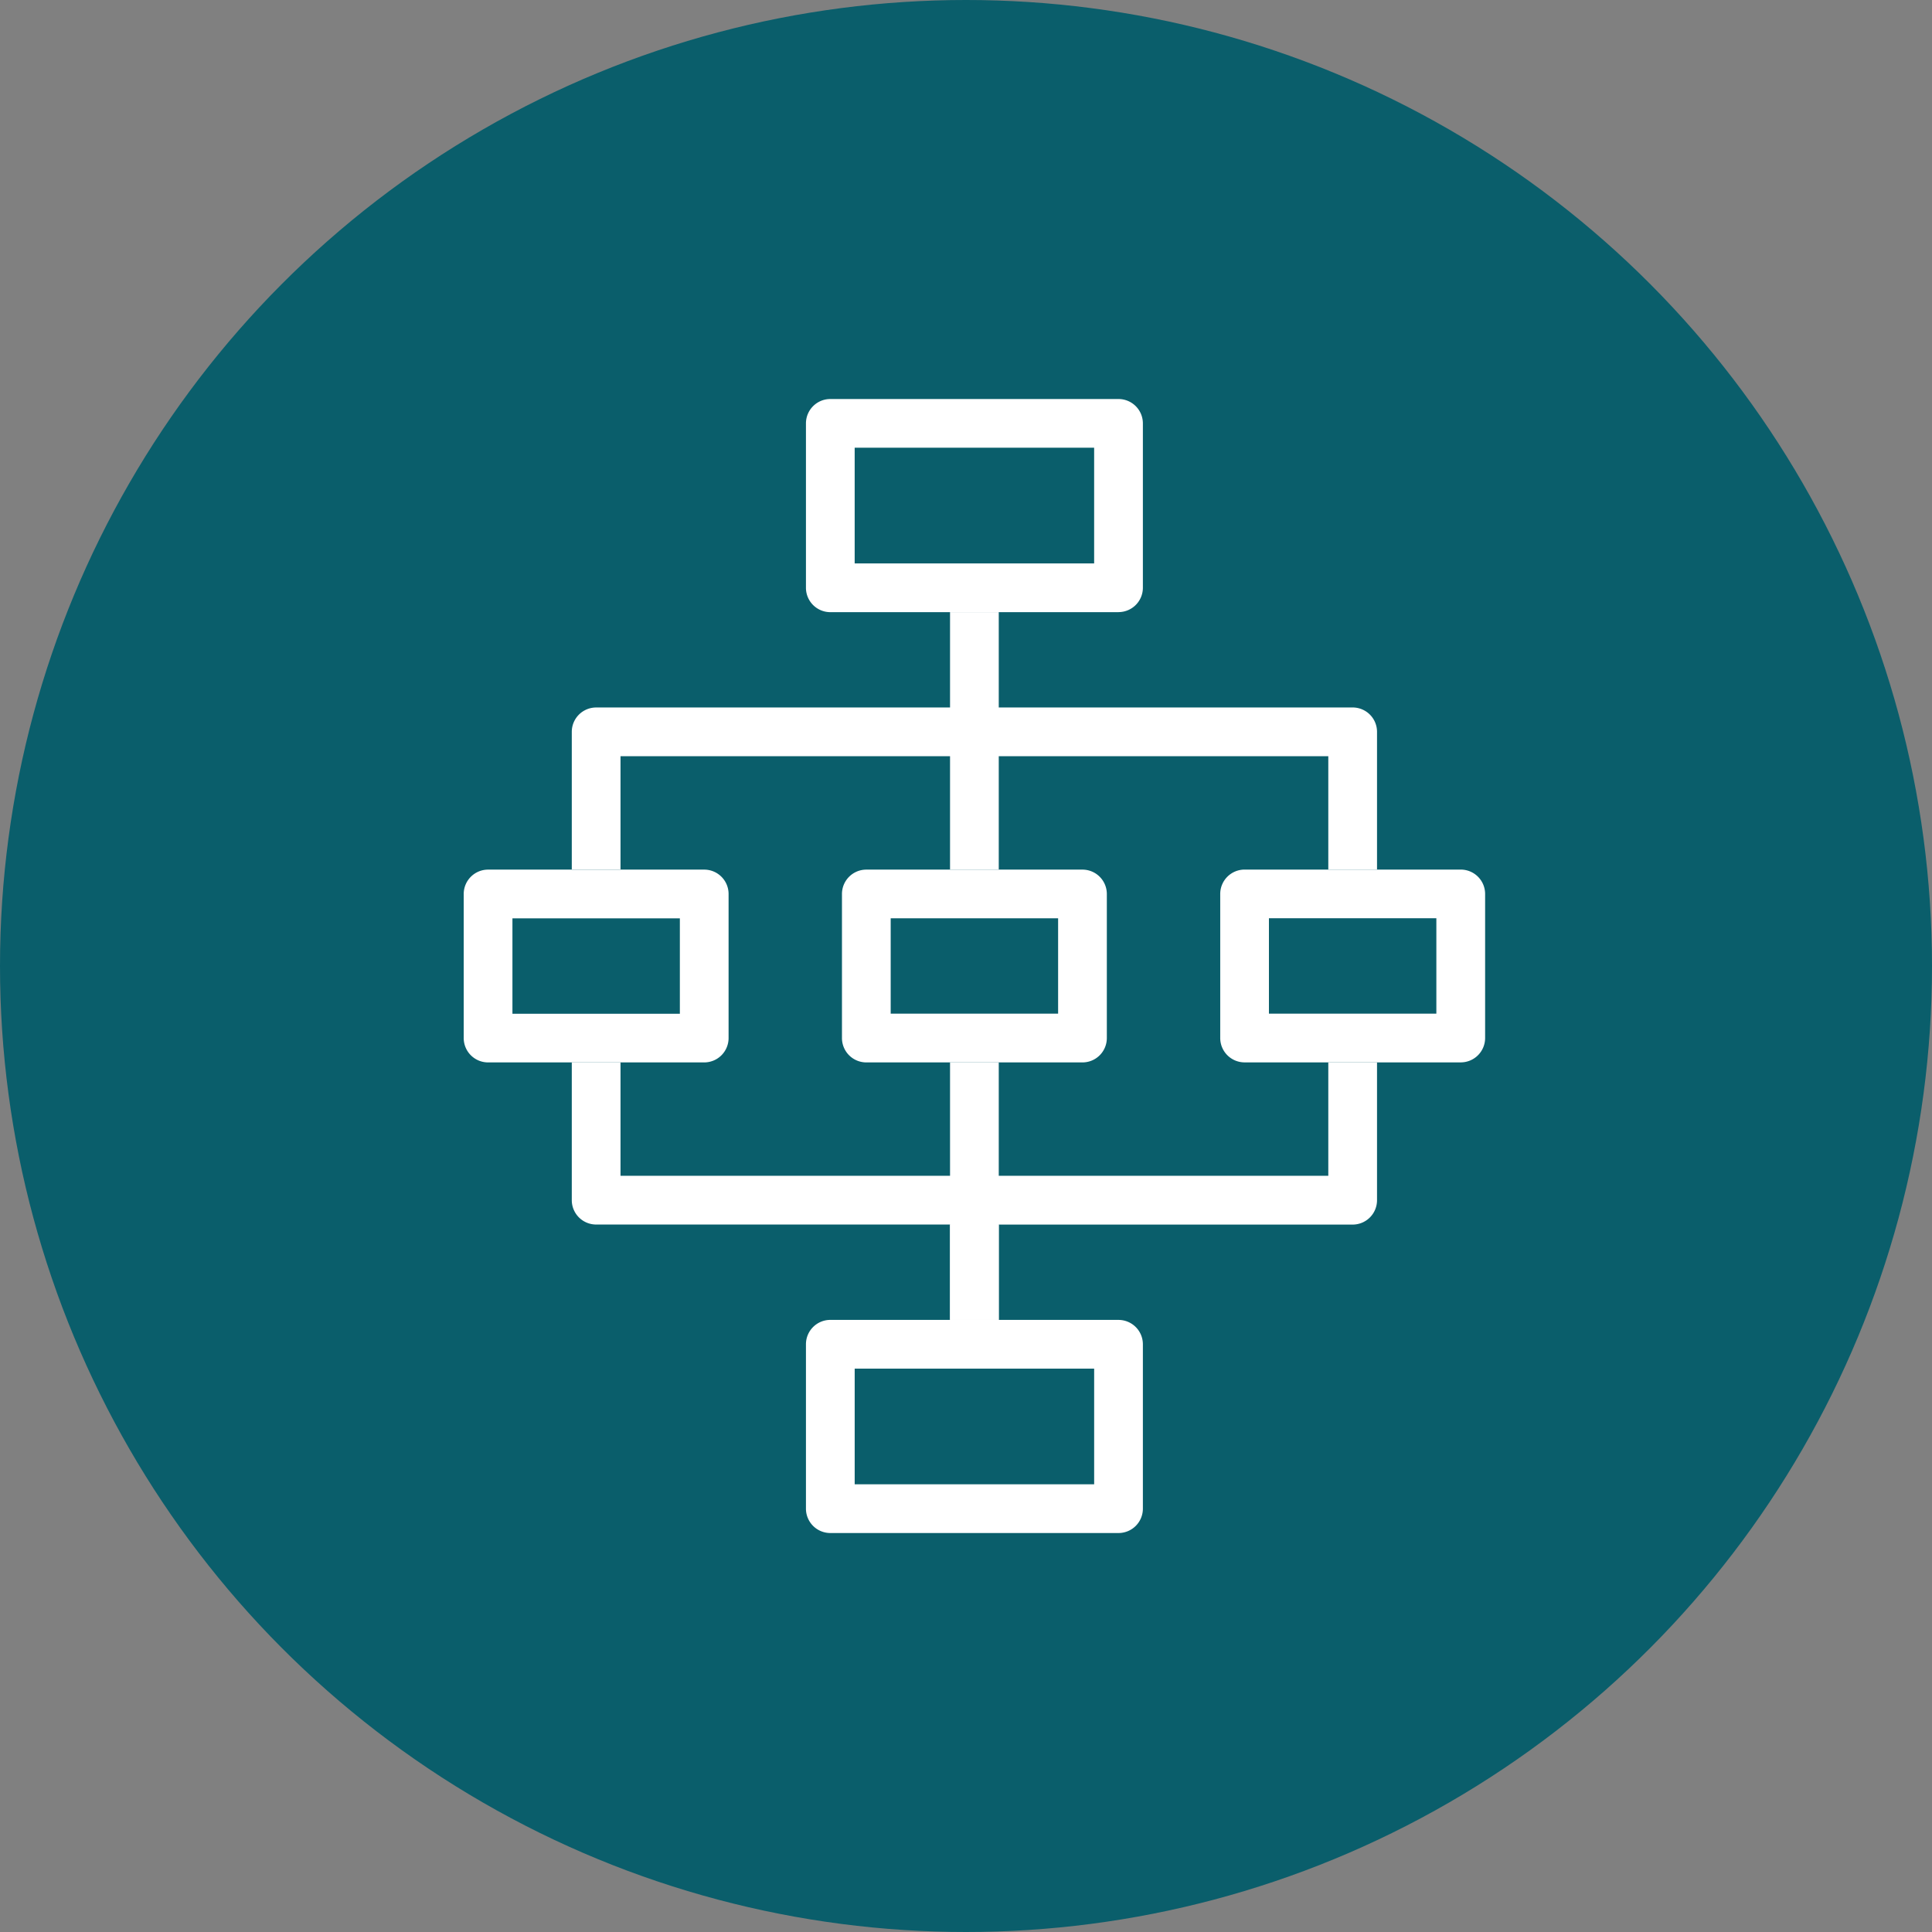<svg xmlns="http://www.w3.org/2000/svg" width="114" height="114" viewBox="0 0 114 114">
  <rect x="0" y="0" width="114" height="114" fill="#808080" stroke="none"/>
  <g id="Group_1072289" data-name="Group 1072289" transform="translate(11598.996 8982.4)">
    <g id="Group_1072110" data-name="Group 1072110" transform="translate(-11867.996 -9940.4)">
      <circle id="Ellipse_5614" data-name="Ellipse 5614" cx="57" cy="57" r="57" transform="translate(269 958)" fill="#0a5e6b"/>
    </g>
    <g id="Group_1072228" data-name="Group 1072228" transform="translate(-11597.049 -8958.855)">
      <path id="Path_839064" data-name="Path 839064" d="M245,372.726h2.875v5.628H245Z" transform="translate(-190.889 -324.017)" fill="#fff"/>
      <g id="Group_1072227" data-name="Group 1072227" transform="translate(25.415)">
        <g id="Group_1072226" data-name="Group 1072226" transform="translate(2.875 2.875)">
          <path id="Path_839065" data-name="Path 839065" d="M109.278,177.9v-8.5a1.438,1.438,0,0,1,1.438-1.438h4.939v-6.69H96.211v6.69h4.939a1.438,1.438,0,0,1,1.438,1.438v8.5a1.438,1.438,0,0,1-1.438,1.438H96.211v6.69h19.444v-6.69h-4.939A1.438,1.438,0,0,1,109.278,177.9Z" transform="translate(-89.834 -143.073)" fill="none"/>
          <path id="Path_839066" data-name="Path 839066" d="M267,161.274v6.69h4.939a1.438,1.438,0,0,1,1.438,1.438v8.5a1.438,1.438,0,0,1-1.438,1.438H267v6.69h19.444v-6.69H281.5a1.438,1.438,0,0,1-1.438-1.438v-8.5a1.438,1.438,0,0,1,1.438-1.438h4.939v-6.69Z" transform="translate(-238.304 -143.073)" fill="none"/>
          <path id="Path_839067" data-name="Path 839067" d="M201.938,22h14.13v6.823h-14.13Z" transform="translate(-181.744 -22)" fill="none"/>
          <path id="Path_839068" data-name="Path 839068" d="M218.2,234.469h9.879V240.1H218.2Z" transform="translate(-195.884 -206.703)" fill="none"/>
          <path id="Path_839069" data-name="Path 839069" d="M201.938,437.789h14.13v6.823h-14.13Z" transform="translate(-181.744 -383.452)" fill="none"/>
          <path id="Path_839070" data-name="Path 839070" d="M388.992,234.469h9.879V240.1h-9.879Z" transform="translate(-344.353 -206.703)" fill="none"/>
          <path id="Path_839071" data-name="Path 839071" d="M47.415,234.469h9.879V240.1H47.415Z" transform="translate(-47.415 -206.703)" fill="none"/>
        </g>
        <path id="Path_839072" data-name="Path 839072" d="M77.086,104.714H96.53v6.69h2.875v-6.69H118.85v6.69h2.875v-8.128a1.438,1.438,0,0,0-1.438-1.438H99.405V96.211H96.53v5.628H75.649a1.438,1.438,0,0,0-1.438,1.438V111.4h2.875Z" transform="translate(-67.834 -83.638)" fill="#fff"/>
        <path id="Path_839073" data-name="Path 839073" d="M118.85,306.221H99.405v-6.69H96.53v6.69H77.086v-6.69H74.211v8.128a1.438,1.438,0,0,0,1.438,1.438H96.53v5.628h2.875V309.1h20.882a1.438,1.438,0,0,0,1.438-1.438v-8.128H118.85Z" transform="translate(-67.834 -260.387)" fill="#fff"/>
        <path id="Path_839074" data-name="Path 839074" d="M198.381,12.573a1.438,1.438,0,0,0,1.438-1.438v-9.7A1.438,1.438,0,0,0,198.381,0H181.376a1.438,1.438,0,0,0-1.438,1.438v9.7a1.438,1.438,0,0,0,1.438,1.438h17.005Zm-15.568-9.7h14.13V9.7h-14.13Z" transform="translate(-159.744)" fill="#fff"/>
        <path id="Path_839075" data-name="Path 839075" d="M181.376,415.789a1.438,1.438,0,0,0-1.438,1.438v9.7a1.438,1.438,0,0,0,1.438,1.438h17.005a1.438,1.438,0,0,0,1.438-1.438v-9.7a1.438,1.438,0,0,0-1.438-1.437H181.376Zm15.568,9.7h-14.13v-6.823h14.13v6.823Z" transform="translate(-159.744 -361.452)" fill="#fff"/>
        <path id="Path_839076" data-name="Path 839076" d="M381.183,212.469H368.43a1.438,1.438,0,0,0-1.438,1.438v8.5a1.438,1.438,0,0,0,1.438,1.438h12.754a1.438,1.438,0,0,0,1.438-1.438v-8.5A1.438,1.438,0,0,0,381.183,212.469Zm-1.438,8.5h-9.879v-5.628h9.879Z" transform="translate(-322.353 -184.703)" fill="#fff"/>
        <path id="Path_839077" data-name="Path 839077" d="M211.832,222.409v-8.5a1.438,1.438,0,0,0-1.438-1.438H197.641a1.438,1.438,0,0,0-1.438,1.438v8.5a1.438,1.438,0,0,0,1.438,1.438h12.754A1.438,1.438,0,0,0,211.832,222.409Zm-2.875-1.438h-9.879v-5.628h9.879Z" transform="translate(-173.884 -184.703)" fill="#fff"/>
        <path id="Path_839078" data-name="Path 839078" d="M39.606,223.847a1.438,1.438,0,0,0,1.438-1.438v-8.5a1.438,1.438,0,0,0-1.438-1.438H26.853a1.438,1.438,0,0,0-1.438,1.438v8.5a1.438,1.438,0,0,0,1.438,1.438H39.606Zm-11.316-8.5h9.879v5.628H28.29Z" transform="translate(-25.415 -184.703)" fill="#fff"/>
      </g>
    </g>
  </g>
</svg>
